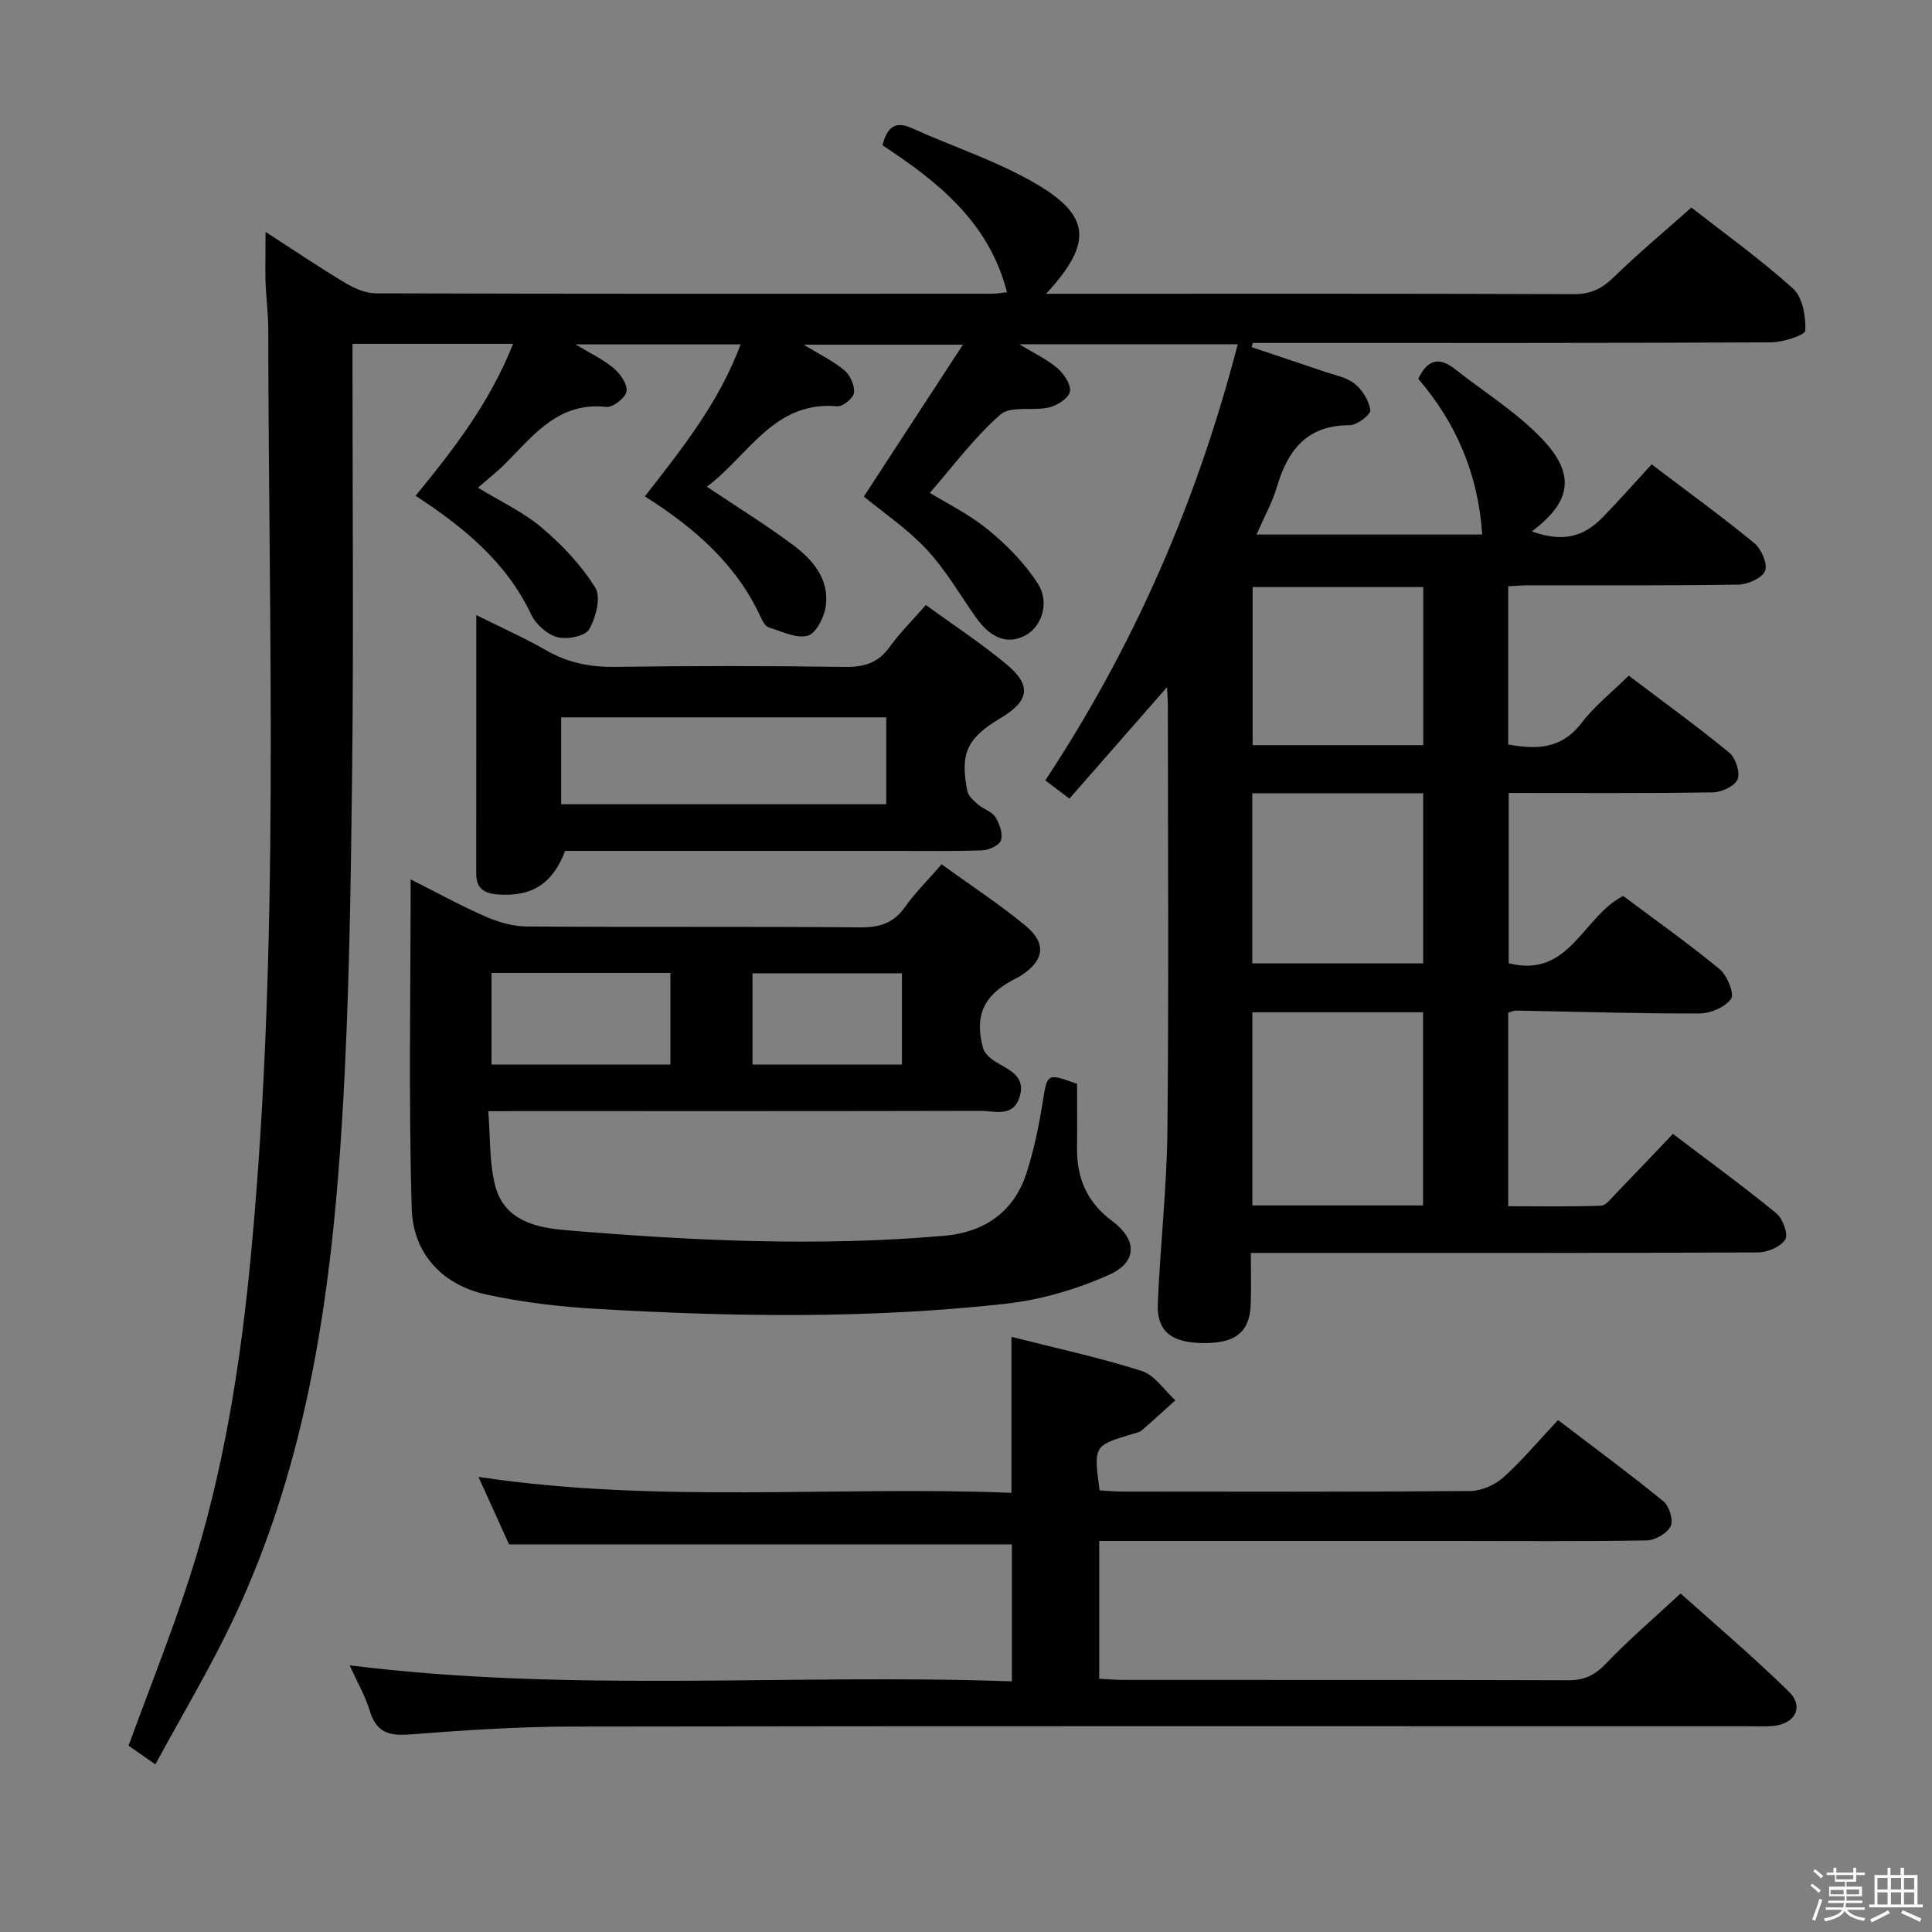 <svg enable-background="new 0 0 400 400" viewBox="0 0 400 400" xmlns="http://www.w3.org/2000/svg"><rect x="0" y="0" width="400" height="400" fill="#808080" stroke="none"/><path d="m374.8 390.4.4-.4c.7.5 1.3 1 1.8 1.4l-.5.5c-.5-.6-1.1-1.1-1.7-1.5zm1 7.3-.6-.3c.5-1.4 1.1-2.8 1.5-4.3.2.1.4.2.6.3-.5 1.3-1 2.8-1.5 4.3zm-.4-10.3.4-.4c.4.3 1 .8 1.7 1.4l-.5.5c-.4-.5-1-1-1.6-1.5zm2.5.3h1.7v-1h.6v1h3.5v-1h.6v1h1.8v.5h-1.8v1.4h-2v1h3.2v2h-3.2v.9h3.3v.5h-3.4c0 .3-.1.6-.1.9h4v.5h-3.7c.7.9 1.9 1.5 3.8 1.7-.1.2-.2.4-.3.6-2.1-.4-3.5-1.1-4-2.1-.4 1-1.8 1.7-4 2.2-.1-.2-.2-.4-.3-.6 2.1-.4 3.4-1 3.8-1.8h-3.4v-.5h3.6c.1-.3.1-.6.2-.9h-3.3v-.5h3.4c0-.3 0-.6 0-.9h-3.2v-2h3.3v-1h-2.1v-1.4h-1.7v-.5zm1.1 3.5v1h2.7c0-.3 0-.4 0-.4 0-.2 0-.2 0-.2 0-.1 0-.2 0-.3h-2.7zm1.2-3v.9h3.5v-.9zm4.7 3h-2.6v.6.4h2.6z" fill="#fbfafc"/><path d="m393.6 386.7h.6v1.5h2.8v6.1h1.1v.6h-11.1v-.6h1.1v-6.1h2.7v-1.5h.6v1.5h2.1v-1.5zm-2.7 8.8.4.6c-1.2.6-2.5 1.3-3.8 1.9-.1-.2-.2-.4-.3-.6 1.2-.6 2.5-1.2 3.7-1.9zm-2.2-6.7v2.4h2.1v-2.4zm0 3v2.5h2.1v-2.5zm2.8-3v2.4h2.1v-2.4zm0 3v2.5h2.1v-2.5zm6 6.1c-1.4-.7-2.7-1.3-3.9-1.8l.3-.6c1.5.6 2.7 1.2 3.9 1.7zm-1.2-9.1h-2.1v2.4h2.1zm-2.1 3v2.5h2.1v-2.5z" fill="#fbfafc"/><g fill="#010100"><path d="m54.98 48.01c5.92 3.82 11.1 7.33 16.46 10.54 1.9 1.14 4.23 2.18 6.37 2.18 42.49.13 84.99.1 127.48.08.96 0 1.92-.17 3.2-.29-3.72-14.57-14.37-22.93-25.79-30.45.99-3.71 2.56-5.14 6.17-3.51 8.15 3.69 16.76 6.52 24.53 10.86 12.48 6.97 13.1 12.65 3.19 23.4h5.26c34.66 0 69.32-.05 103.99.08 3.47.01 5.81-1.11 8.25-3.49 4.99-4.87 10.37-9.35 16.09-14.44 6.27 4.9 13.98 10.45 21.02 16.74 2 1.79 2.7 5.8 2.57 8.74-.04.94-4.62 2.42-7.13 2.43-34.01.17-68.01.12-102 .12-1.76 0-3.52 0-5.29 0-.06.3-.12.6-.18.89 4.96 1.66 9.92 3.3 14.86 4.99 2.2.75 4.7 1.19 6.44 2.57 1.61 1.27 2.97 3.51 3.24 5.49.12.87-2.74 3.09-4.24 3.09-8.82-.02-12.83 5.08-15.09 12.75-.97 3.28-2.68 6.34-4.23 9.89h46.72c-.8-12.41-5.36-23.08-13.23-32.24 1.86-3.98 4.32-4.6 7.55-2.05 6.11 4.82 12.9 9 18.19 14.6 6.97 7.37 5.81 13.05-2.25 19.05 6.25 2.18 10.55 1.37 14.83-3.06 3.35-3.46 6.54-7.08 9.99-10.83 7.6 5.77 14.6 10.83 21.25 16.31 1.47 1.21 2.82 4.31 2.24 5.75-.6 1.49-3.59 2.81-5.55 2.84-14.49.23-28.99.12-43.49.14-1.29 0-2.59.12-4.14.2v32.76c5.88 1.07 11.04.96 15.17-4.44 2.69-3.53 6.29-6.37 9.78-9.82 6.93 5.25 14.04 10.4 20.82 15.95 1.31 1.08 2.29 4.07 1.72 5.51-.55 1.39-3.28 2.68-5.07 2.71-13.98.22-27.97.12-42.32.12v35.26c12.61 3.21 15.34-9.72 23.71-13.93 6.51 4.88 13.44 9.78 19.97 15.17 1.56 1.29 3.1 5.09 2.36 6.13-1.23 1.74-4.28 3.03-6.57 3.03-12.64.04-25.28-.37-37.93-.6-.46-.01-.92.24-1.64.43v40.08c6.36 0 12.78.11 19.19-.11 1.03-.04 2.09-1.47 2.99-2.4 3.93-4.06 7.81-8.16 11.92-12.47 7.51 5.7 14.64 10.89 21.44 16.47 1.33 1.09 2.49 4.38 1.81 5.42-.98 1.51-3.68 2.64-5.66 2.65-32.83.16-65.66.11-98.49.11-1.97 0-3.94 0-6.49 0 0 3.92.12 7.37-.03 10.81-.25 5.74-3.36 8.04-10.34 7.84-6.23-.18-9.13-2.56-8.89-8.21.51-11.96 1.86-23.9 1.99-35.86.3-29.33.1-58.66.09-87.99 0-.96-.09-1.92-.17-3.73-6.97 7.96-13.45 15.36-20.21 23.08-1.9-1.44-3.29-2.49-4.99-3.78 18.42-27.88 31.44-57.86 39.84-90.3-15 0-29.57 0-45.22 0 3.17 1.94 5.81 3.16 7.92 4.99 1.34 1.16 2.83 3.42 2.55 4.84-.27 1.35-2.62 2.85-4.3 3.25-3.34.79-7.94-.39-10.07 1.47-5.44 4.75-9.82 10.72-14.63 16.22 3.2 1.98 8.01 4.33 12.06 7.63 3.9 3.18 7.61 6.95 10.3 11.17 2.58 4.05.72 9.07-2.76 10.81-3.61 1.81-7.04.47-10.1-3.88-3.33-4.74-6.27-9.84-10.18-14.04-3.93-4.22-8.85-7.52-12.98-10.93 6.52-10 13.17-20.19 20.51-31.44-11.9 0-22.01 0-32.98 0 3.3 2.01 6.13 3.37 8.47 5.33 1.19 1 2.13 3.15 1.96 4.63-.13 1.1-2.32 2.9-3.46 2.8-13.14-1.17-18.3 10.15-27 16.65 6.18 4.14 12.21 7.86 17.86 12.08 4.07 3.04 7.5 7.05 6.77 12.58-.3 2.29-2 5.69-3.74 6.18-2.36.66-5.39-.89-8.07-1.71-.66-.2-1.23-1.15-1.56-1.88-5-11.05-13.68-18.66-24.1-25.25 7.7-9.88 15.35-19.42 19.82-31.47-11.42 0-22.3 0-34.18 0 3.14 1.9 5.8 3.13 7.94 4.96 1.36 1.15 2.87 3.35 2.62 4.79-.23 1.33-2.84 3.35-4.19 3.2-9.95-1.09-15.08 5.91-20.95 11.79-1.62 1.62-3.45 3.04-5.61 4.93 4.69 2.87 9.42 5.06 13.25 8.31 4.21 3.57 8.16 7.75 11.04 12.4 1.22 1.96.13 6.21-1.28 8.62-.83 1.43-4.57 2.15-6.58 1.62-2.11-.56-4.45-2.66-5.41-4.69-5.15-10.86-13.93-18.05-23.94-24.59 7.93-9.64 15.43-19.42 20.19-31.45-11.21 0-21.83 0-33.25 0v5.21c0 28 .25 56-.08 83.99-.28 23.62-.61 47.27-2.03 70.84-2.17 35.94-7.03 71.47-22.78 104.47-4.77 10-10.48 19.55-15.92 29.6-2.47-1.72-4.08-2.85-5.55-3.88 4.29-11.75 8.84-23.11 12.6-34.72 7.1-21.89 10.63-44.48 12.78-67.37 5.98-63.64 3.6-127.43 3.54-191.17 0-3.31-.46-6.63-.57-9.94-.07-3.1.01-6.21.01-10.21zm239.65 201.56c0-13.69 0-26.79 0-39.98-12.01 0-23.7 0-35.34 0v39.98zm-35.36-85.34v35.23h35.39c0-11.91 0-23.46 0-35.23-11.85 0-23.41 0-35.39 0zm35.4-42.68c-11.97 0-23.68 0-35.33 0v32.73h35.33c0-11.04 0-21.78 0-32.73z"/><path d="m72.4 344.79c46.15 5.76 91.45 1.66 137.1 3.32 0-9.79 0-19.03 0-28.36-34.29 0-68.81 0-104.1 0-1.74-3.84-3.85-8.48-6.34-13.97 37.18 5.57 73.73 1.83 110.35 3.29 0-11.08 0-21.45 0-32.29 9.05 2.3 18.14 4.26 26.97 7.06 2.69.85 4.66 3.99 6.96 6.08-2.31 2.08-4.6 4.19-6.95 6.22-.47.41-1.2.54-1.84.73-8.14 2.42-8.14 2.42-6.89 11.7 1.52.08 3.12.24 4.73.24 24 .02 47.99.09 71.99-.11 2.32-.02 5.1-1.23 6.85-2.8 3.94-3.54 7.37-7.65 11.35-11.89 7.71 5.88 14.91 11.18 21.82 16.83 1.21.99 2.1 3.93 1.49 5.15-.74 1.48-3.21 2.91-4.95 2.94-13.49.23-26.99.11-40.49.11-24.16 0-48.31 0-72.87 0v28.53c1.61.08 3.36.24 5.12.24 30.66.02 61.33-.03 91.99.07 3.28.01 5.46-1 7.75-3.4 4.7-4.92 9.9-9.36 15.51-14.57 7.02 6.31 14.98 13.04 22.41 20.32 3.21 3.14 1.28 6.73-3.32 7.12-1.66.14-3.33.05-5 .05-81.32 0-162.65-.06-243.97.07-11.12.02-22.26.78-33.36 1.64-4.3.33-6.86-.55-8.15-4.91-.88-2.95-2.49-5.7-4.16-9.41z"/><path d="m101.09 230.07c.46 5.5.18 10.75 1.48 15.57 1.92 7.11 8.49 8.56 14.71 9.07 26.05 2.17 52.14 3.43 78.26 1.14 8.31-.73 14.47-4.97 17.06-13.19 1.44-4.57 2.45-9.32 3.21-14.07 1.03-6.44.84-6.47 7.19-4.19 0 4.36.04 8.84-.01 13.32-.07 6.23 2.1 11.25 7.25 15.06 5.21 3.86 5.32 8.5-.63 11.16-6.69 2.99-14.08 5.17-21.35 5.98-28.18 3.14-56.48 2.73-84.75 1.07-7.59-.44-15.24-1.34-22.67-2.94-9.31-1.99-15.33-8.56-15.6-17.82-.66-22.44-.22-44.91-.22-68.16 5.5 2.76 10.42 5.48 15.54 7.71 2.65 1.15 5.66 2.02 8.52 2.04 22.99.16 45.99-.01 68.98.18 4.02.03 6.93-.83 9.3-4.2 2.09-2.97 4.73-5.55 7.59-8.85 5.88 4.26 11.86 8.16 17.33 12.67 4.5 3.71 3.92 7.27-.94 10.39-.56.36-1.17.63-1.75.95-5.96 3.21-7.87 7.43-6.05 14.06.29 1.07 1.47 2.11 2.49 2.75 2.81 1.75 6.44 2.96 5.06 7.36-1.35 4.29-5.17 2.86-8.1 2.86-31.83.08-63.65.05-95.48.05-1.8.03-3.6.03-6.42.03zm37.71-28.63c-12.53 0-24.6 0-37.03 0v18.97h37.03c0-6.39 0-12.36 0-18.97zm47.94.07c-10.43 0-20.61 0-30.94 0v18.9h30.94c0-6.51 0-12.6 0-18.9z"/><path d="m191.69 125.26c5.79 4.22 11.5 7.95 16.7 12.28 5.27 4.39 4.72 7.58-1.24 11.14-6.92 4.13-8.41 7.23-6.89 15.05.21 1.06 1.33 2.05 2.24 2.84 1.11.97 2.84 1.43 3.57 2.58.87 1.36 1.59 3.4 1.18 4.8-.3 1.03-2.5 2.07-3.89 2.11-6.66.22-13.32.1-19.99.1-22.15 0-44.29 0-66.37 0-2.58 6.87-6.98 9.58-14.03 9.02-2.76-.22-4.37-1.27-4.37-4.24.01-17.47.01-34.94.01-53.6 5.36 2.68 10.12 4.8 14.62 7.38 4.49 2.57 9.12 3.43 14.28 3.35 15.82-.23 31.65-.22 47.47.01 4.04.06 6.92-.89 9.29-4.24 2.11-2.92 4.73-5.49 7.42-8.58zm-75.51 41.25h67.31c0-6.32 0-12.21 0-17.99-22.67 0-44.9 0-67.31 0z"/></g></svg>